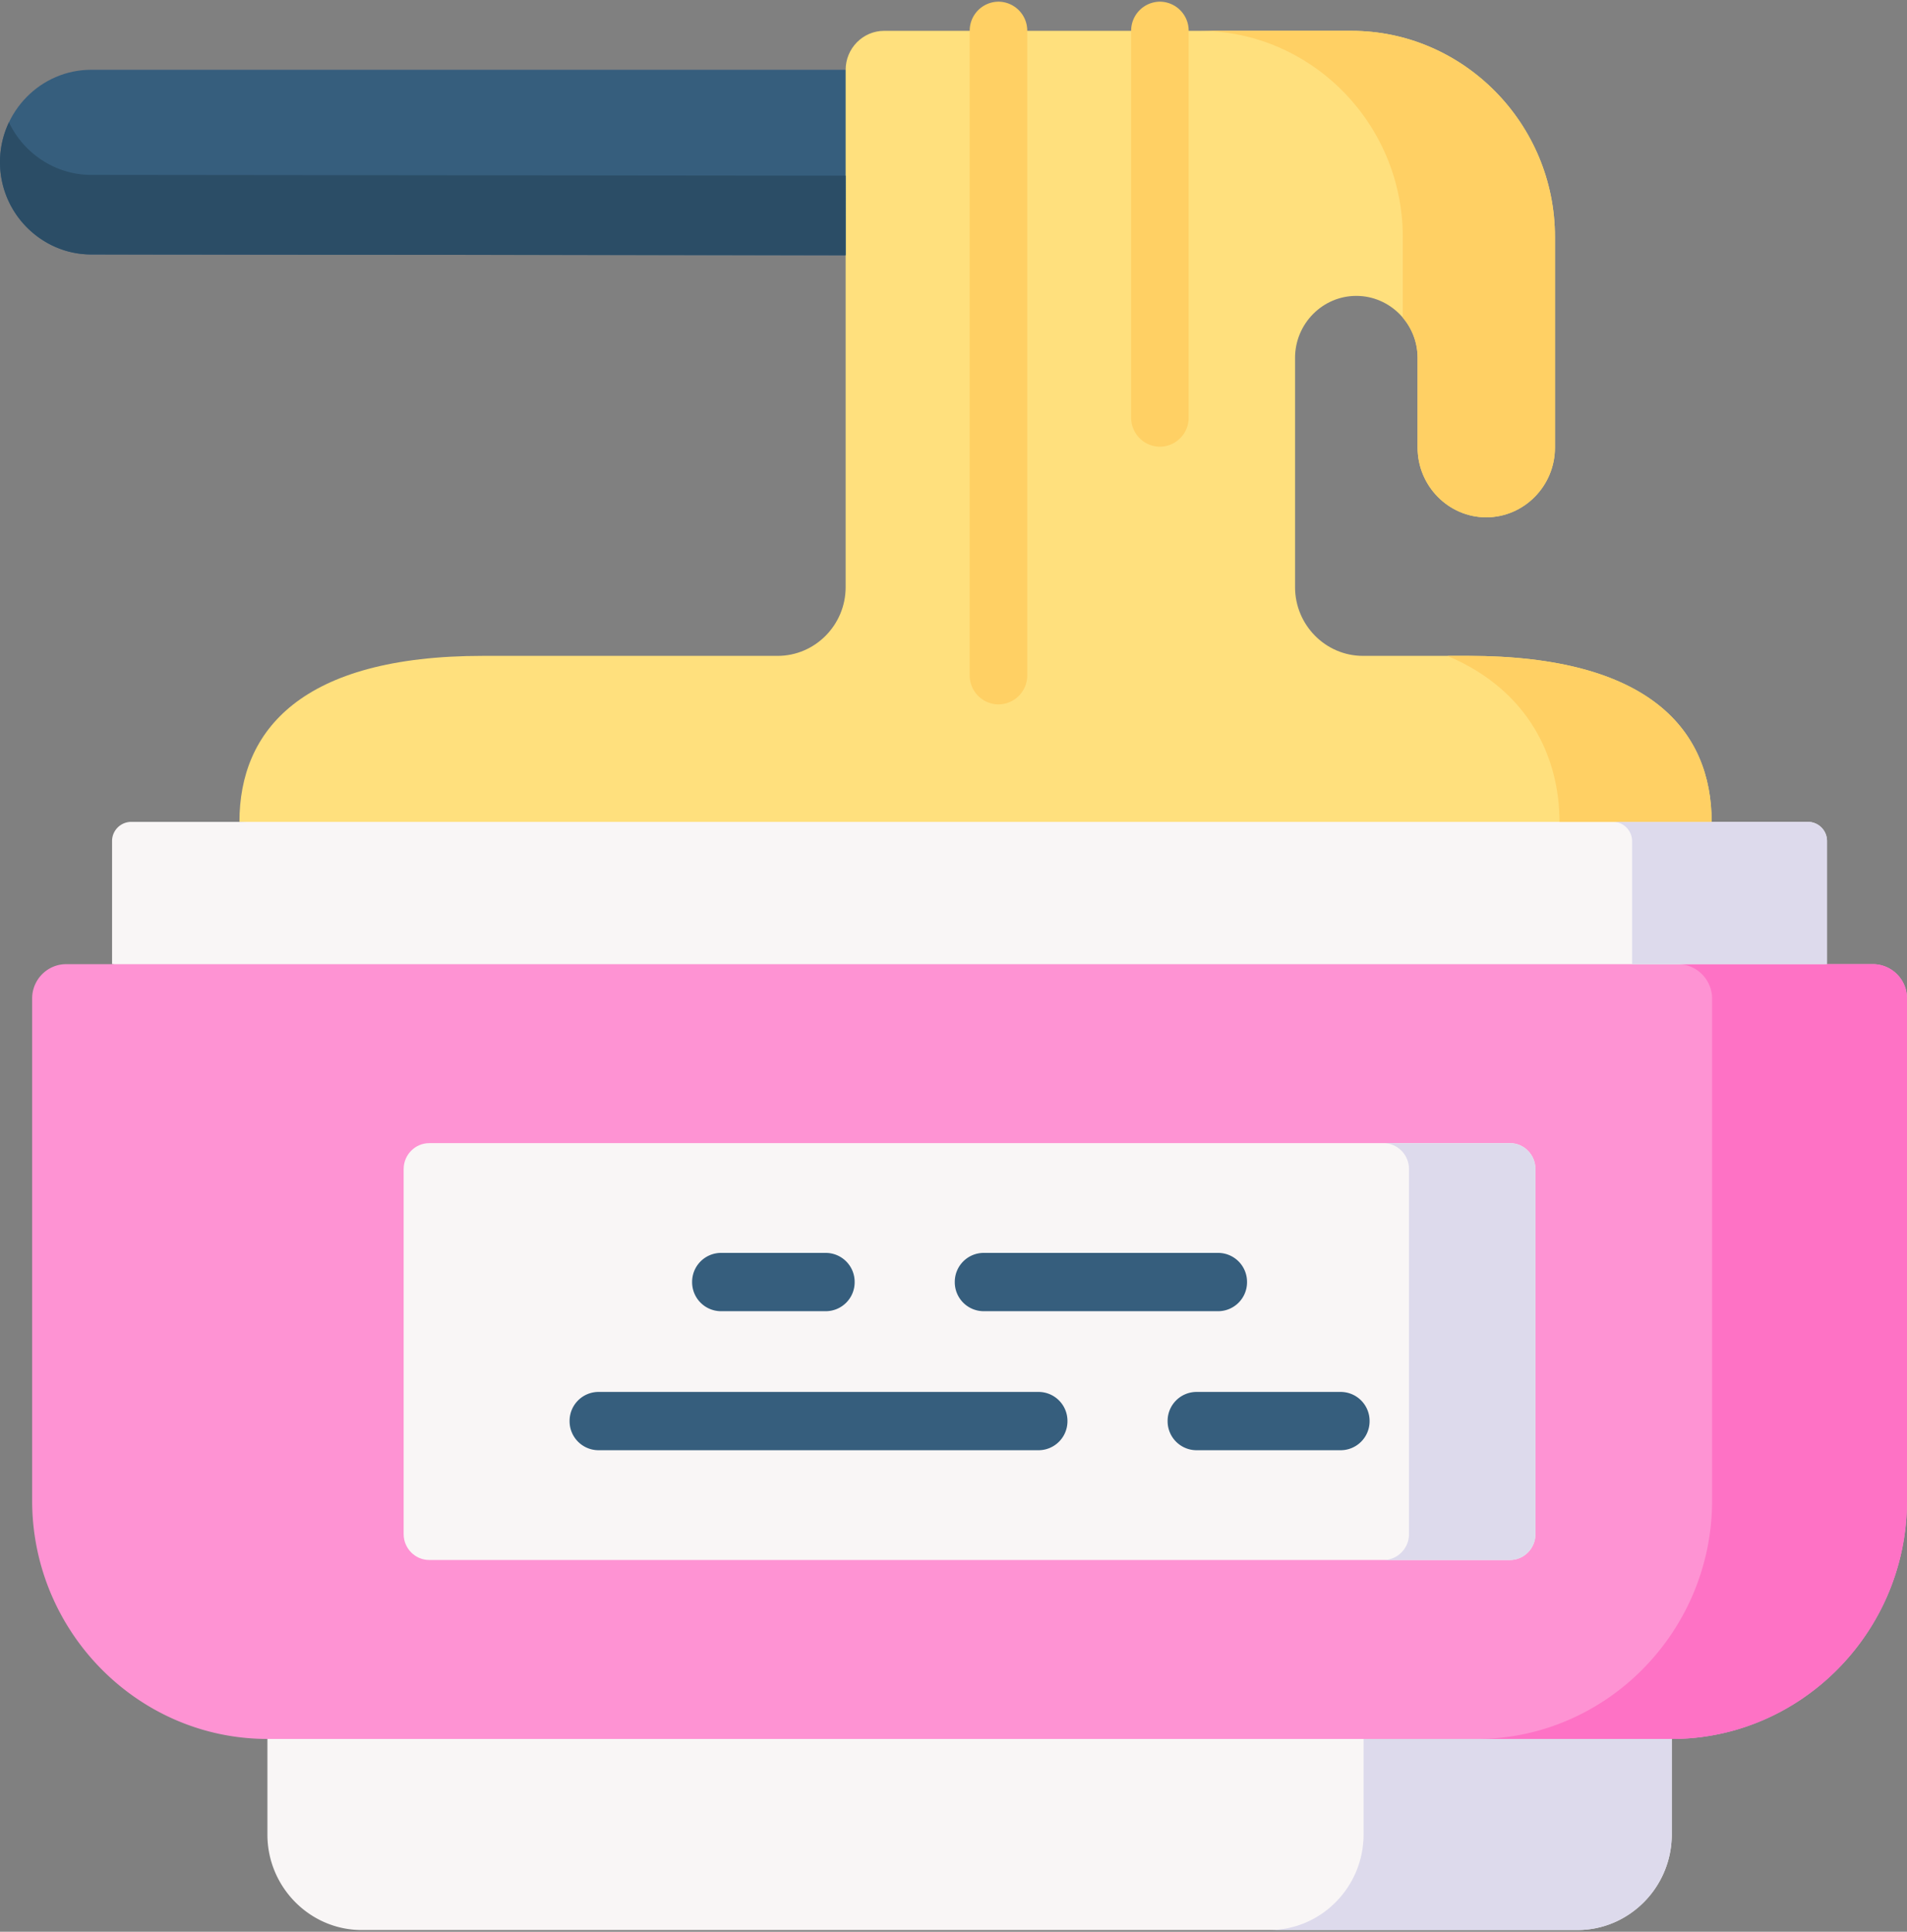 <svg width="79" height="80" fill="none" xmlns="http://www.w3.org/2000/svg"><rect width="100%" height="100%" fill="#808080" stroke="none"/><g clip-path="url(#clip0)"><path fill-rule="evenodd" clip-rule="evenodd" d="M3.777 2.89h31.255l2.678 3.24-2.678 4.442-31.255-.033C1.698 10.534 0 8.819 0 6.715 0 4.61 1.698 2.89 3.777 2.89z" fill="#365E7D"/><path fill-rule="evenodd" clip-rule="evenodd" d="M36.625 1.277h19.363c4.633 0 8.428 3.843 8.428 8.534v8.73c0 1.584-1.282 2.883-2.847 2.883-1.562 0-2.843-1.298-2.843-2.884v-3.718c0-1.414-1.145-2.568-2.54-2.568-1.397 0-2.537 1.154-2.537 2.568v9.494c0 1.567 1.264 2.846 2.811 2.846h4.362c7.526 0 10.085 3.092 10.085 6.875l-30.748 2.874-30.24-2.874c0-3.782 2.555-6.875 10.085-6.875h12.213c1.547 0 2.815-1.279 2.815-2.846V2.89c0-.89.719-1.613 1.593-1.613z" fill="#FFE07D"/><path fill-rule="evenodd" clip-rule="evenodd" d="M69.254 72.017L39.5 67.967l-28.422 4.05v3.96c0 2.173 1.757 3.953 3.909 3.953h50.358c2.151 0 3.91-1.78 3.91-3.954v-3.959zm2.985-37.98H5.429a.795.795 0 00-.787.797v5.095L39.5 44.306l36.186-4.377v-5.095a.792.792 0 00-.788-.797h-2.66z" fill="#F9F6F6"/><path fill-rule="evenodd" clip-rule="evenodd" d="M4.642 39.93H2.737c-.764 0-1.391.625-1.405 1.39v20.91c.046 5.392 4.413 9.786 9.746 9.786h58.176c5.333 0 9.705-4.399 9.746-9.79V41.325a1.418 1.418 0 00-1.405-1.396H4.642z" fill="#FE93D3"/><path fill-rule="evenodd" clip-rule="evenodd" d="M62.553 47.342H17.78c-.582 0-1.058.482-1.058 1.07v15.126c0 .585.476 1.067 1.058 1.067h44.773c.581 0 1.053-.483 1.053-1.067V48.412c0-.588-.472-1.07-1.053-1.07z" fill="#F9F6F6"/><path fill-rule="evenodd" clip-rule="evenodd" d="M75.686 39.93h-6.17c.763 0 1.39.625 1.41 1.394v20.903c-.047 5.39-4.414 9.79-9.751 9.79h8.08c5.332 0 9.704-4.4 9.745-9.79V41.325a1.418 1.418 0 00-1.405-1.396h-1.91z" fill="#FE72C5"/><path fill-rule="evenodd" clip-rule="evenodd" d="M58.369 48.412V63.54c0 .584-.476 1.066-1.057 1.066h5.24c.582 0 1.054-.482 1.054-1.067V48.413c0-.59-.472-1.071-1.053-1.071h-5.241c.58 0 1.057.482 1.057 1.07zm8.455-14.375c.43 0 .787.357.787.797v5.095h8.075v-5.095a.792.792 0 00-.787-.797h-8.075z" fill="#DDDAEC"/><path fill-rule="evenodd" clip-rule="evenodd" d="M35.032 7.276L3.777 7.243c-.93 0-1.786-.348-2.445-.918a3.804 3.804 0 01-.961-1.26A3.823 3.823 0 000 6.714 3.82 3.82 0 001.332 9.62c.66.57 1.515.918 2.444.918l31.256.033V7.276z" fill="#2B4D66"/><path fill-rule="evenodd" clip-rule="evenodd" d="M61.175 72.017h-4.687v3.96c0 2.173-1.758 3.953-3.905 3.953h12.762c2.152 0 3.91-1.78 3.91-3.954v-3.959h-8.08z" fill="#DDDAEC"/><path d="M50.468 54.302h-9.723a1.2 1.2 0 01-1.192-1.208 1.2 1.2 0 011.192-1.207h9.723a1.2 1.2 0 011.192 1.207 1.2 1.2 0 01-1.192 1.208zm-16.255 0h-4.349a1.2 1.2 0 01-1.192-1.208 1.2 1.2 0 011.192-1.207h4.349a1.2 1.2 0 011.192 1.207 1.2 1.2 0 01-1.192 1.208zm21.332 5.757h-5.983a1.2 1.2 0 01-1.192-1.207 1.2 1.2 0 011.192-1.207h5.983a1.2 1.2 0 011.192 1.207 1.2 1.2 0 01-1.192 1.207zm-12.516 0H24.788a1.2 1.2 0 01-1.192-1.207 1.2 1.2 0 011.192-1.207h18.241a1.2 1.2 0 011.192 1.207 1.2 1.2 0 01-1.192 1.207z" fill="#365E7D"/><path d="M41.363 29.172a1.2 1.2 0 01-1.192-1.207V1.277A1.2 1.2 0 0141.363.07a1.2 1.2 0 011.192 1.207v26.688a1.2 1.2 0 01-1.192 1.207zM48.051 18.5a1.2 1.2 0 01-1.192-1.207V1.277A1.2 1.2 0 0148.05.07a1.2 1.2 0 011.192 1.207v16.016A1.2 1.2 0 0148.05 18.5z" fill="#FFD064"/><path fill-rule="evenodd" clip-rule="evenodd" d="M49.685 1.277c4.633 0 8.427 3.843 8.427 8.534v3.342c.385.45.614 1.034.614 1.67v3.717c0 1.586 1.282 2.884 2.842 2.884 1.566 0 2.848-1.298 2.848-2.884V9.811c0-4.691-3.795-8.534-8.428-8.534h-6.303zm10.277 25.886c3.374 1.423 4.642 4.213 4.642 6.874h6.303c0-3.782-2.559-6.874-10.084-6.874h-.861z" fill="#FFD064"/></g><defs><clipPath id="clip0"><path fill="#fff" d="M0 0h79v80H0z"/></clipPath></defs></svg>